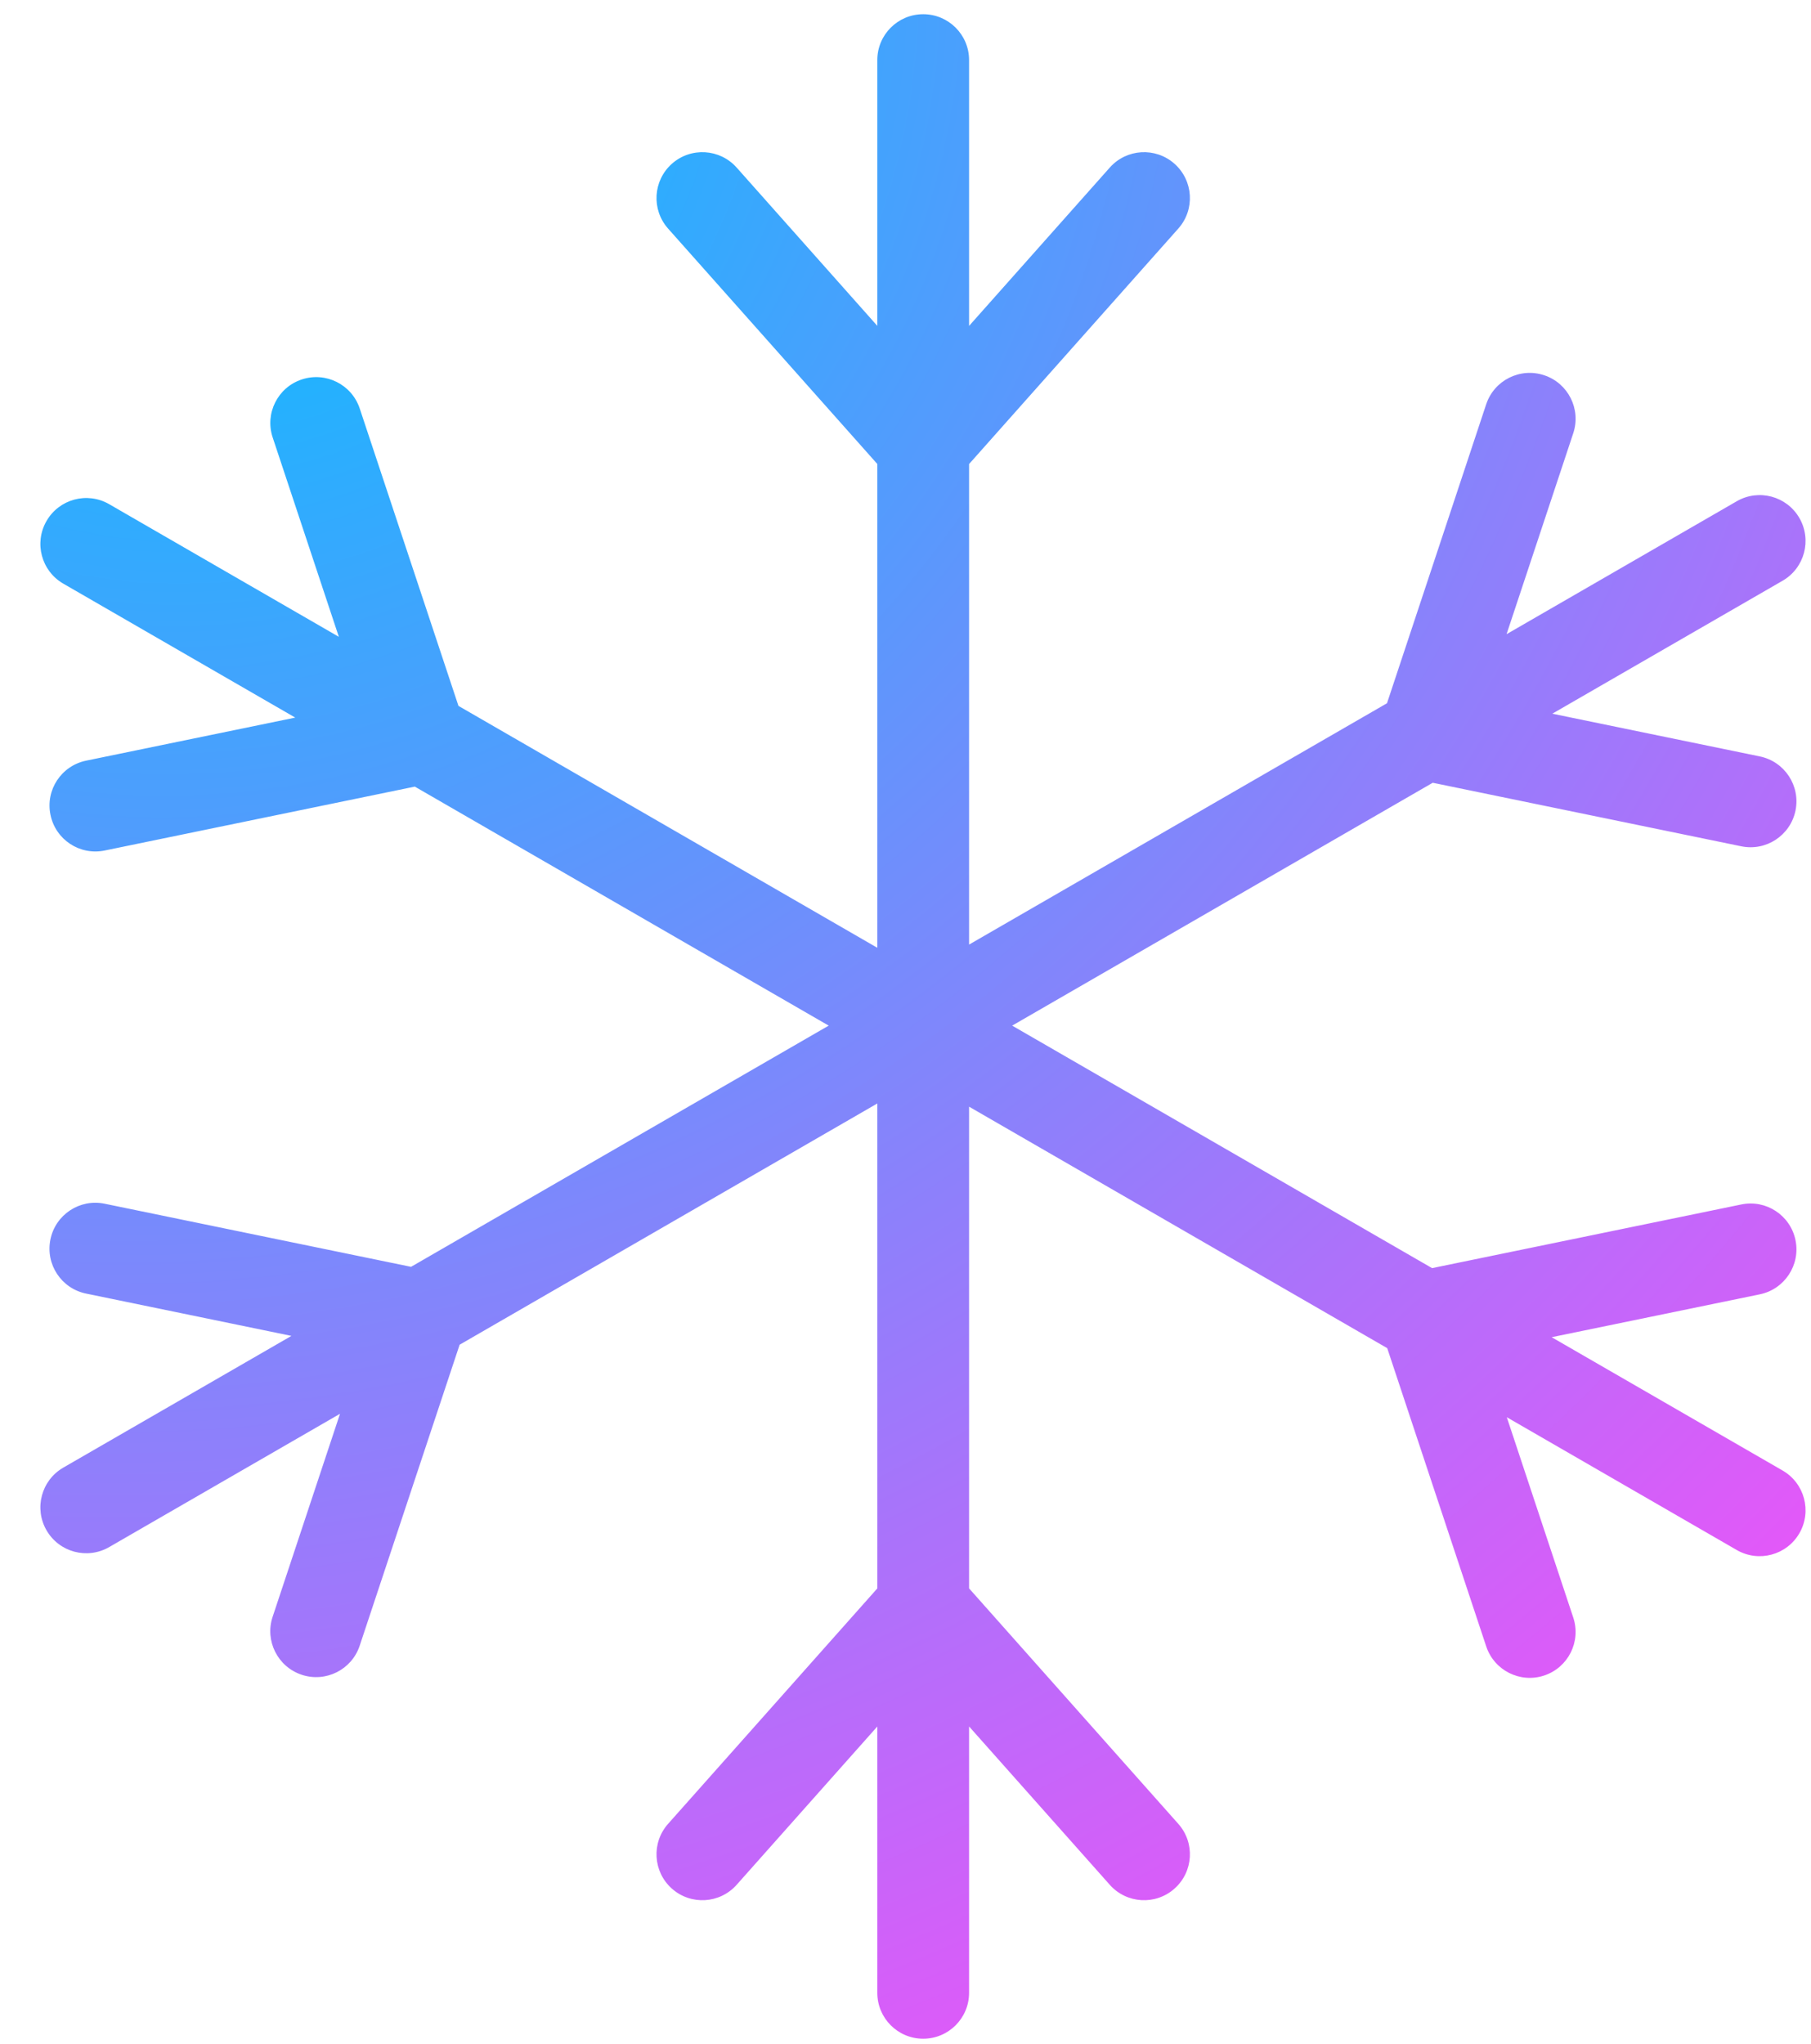 <svg width="39" height="44" viewBox="0 0 39 44" fill="none" xmlns="http://www.w3.org/2000/svg">
<path fill-rule="evenodd" clip-rule="evenodd" d="M19.881 0.306C20.427 0.306 20.869 0.748 20.869 1.293V7.017L23.899 3.608C24.261 3.2 24.886 3.164 25.293 3.526C25.701 3.889 25.738 4.513 25.375 4.921L20.869 9.991V20.337L29.869 15.141L32.005 8.705C32.177 8.187 32.736 7.907 33.254 8.079C33.772 8.251 34.052 8.81 33.88 9.328L32.444 13.654L37.401 10.792C37.873 10.519 38.477 10.681 38.75 11.153C39.023 11.626 38.861 12.23 38.389 12.503L33.429 15.366L37.898 16.286C38.432 16.396 38.776 16.918 38.666 17.453C38.556 17.987 38.033 18.331 37.499 18.221L30.854 16.853L21.797 22.082L30.84 27.303L37.5 25.932C38.034 25.822 38.556 26.166 38.666 26.7C38.776 27.234 38.432 27.757 37.898 27.867L33.415 28.79L38.389 31.661C38.861 31.934 39.023 32.538 38.75 33.011C38.477 33.483 37.873 33.645 37.401 33.372L32.449 30.513L33.88 34.825C34.052 35.343 33.772 35.902 33.254 36.074C32.737 36.246 32.178 35.965 32.006 35.448L29.874 29.026L20.869 23.827V34.198L25.375 39.268C25.738 39.675 25.701 40.3 25.293 40.662C24.886 41.025 24.261 40.988 23.899 40.58L20.869 37.171V42.906C20.869 43.452 20.427 43.894 19.881 43.894C19.335 43.894 18.893 43.452 18.893 42.906V37.172L15.864 40.58C15.501 40.988 14.877 41.025 14.469 40.662C14.062 40.3 14.025 39.675 14.387 39.268L18.893 34.199V23.758L9.898 28.952L7.746 35.432C7.574 35.95 7.015 36.23 6.497 36.058C5.98 35.886 5.699 35.327 5.871 34.81L7.322 30.439L2.351 33.309C1.878 33.582 1.274 33.42 1.002 32.948C0.729 32.475 0.891 31.871 1.363 31.598L6.276 28.762L1.854 27.851C1.319 27.741 0.976 27.219 1.086 26.684C1.196 26.15 1.718 25.806 2.252 25.916L8.852 27.275L17.846 22.082L8.933 16.936L2.253 18.312C1.719 18.422 1.196 18.078 1.087 17.543C0.976 17.009 1.32 16.487 1.855 16.377L6.358 15.45L1.363 12.566C0.891 12.293 0.729 11.689 1.002 11.217C1.274 10.744 1.879 10.582 2.351 10.855L7.297 13.711L5.872 9.418C5.7 8.9 5.981 8.341 6.498 8.17C7.016 7.998 7.575 8.278 7.747 8.796L9.873 15.198L18.893 20.406V9.99L14.387 4.921C14.025 4.513 14.062 3.889 14.469 3.526C14.877 3.164 15.501 3.2 15.864 3.608L18.893 7.016V1.293C18.893 0.748 19.335 0.306 19.881 0.306Z" fill="url(#paint0_radial_2_839)"/>
<defs>
<radialGradient id="paint0_radial_2_839" cx="0" cy="0" r="1" gradientUnits="userSpaceOnUse" gradientTransform="translate(4.178 0.332) rotate(55.984) scale(54.267 55.426)">
<stop stop-color="#00C2FF"/>
<stop offset="1" stop-color="#FF4BF8"/>
</radialGradient>
</defs>
</svg>

